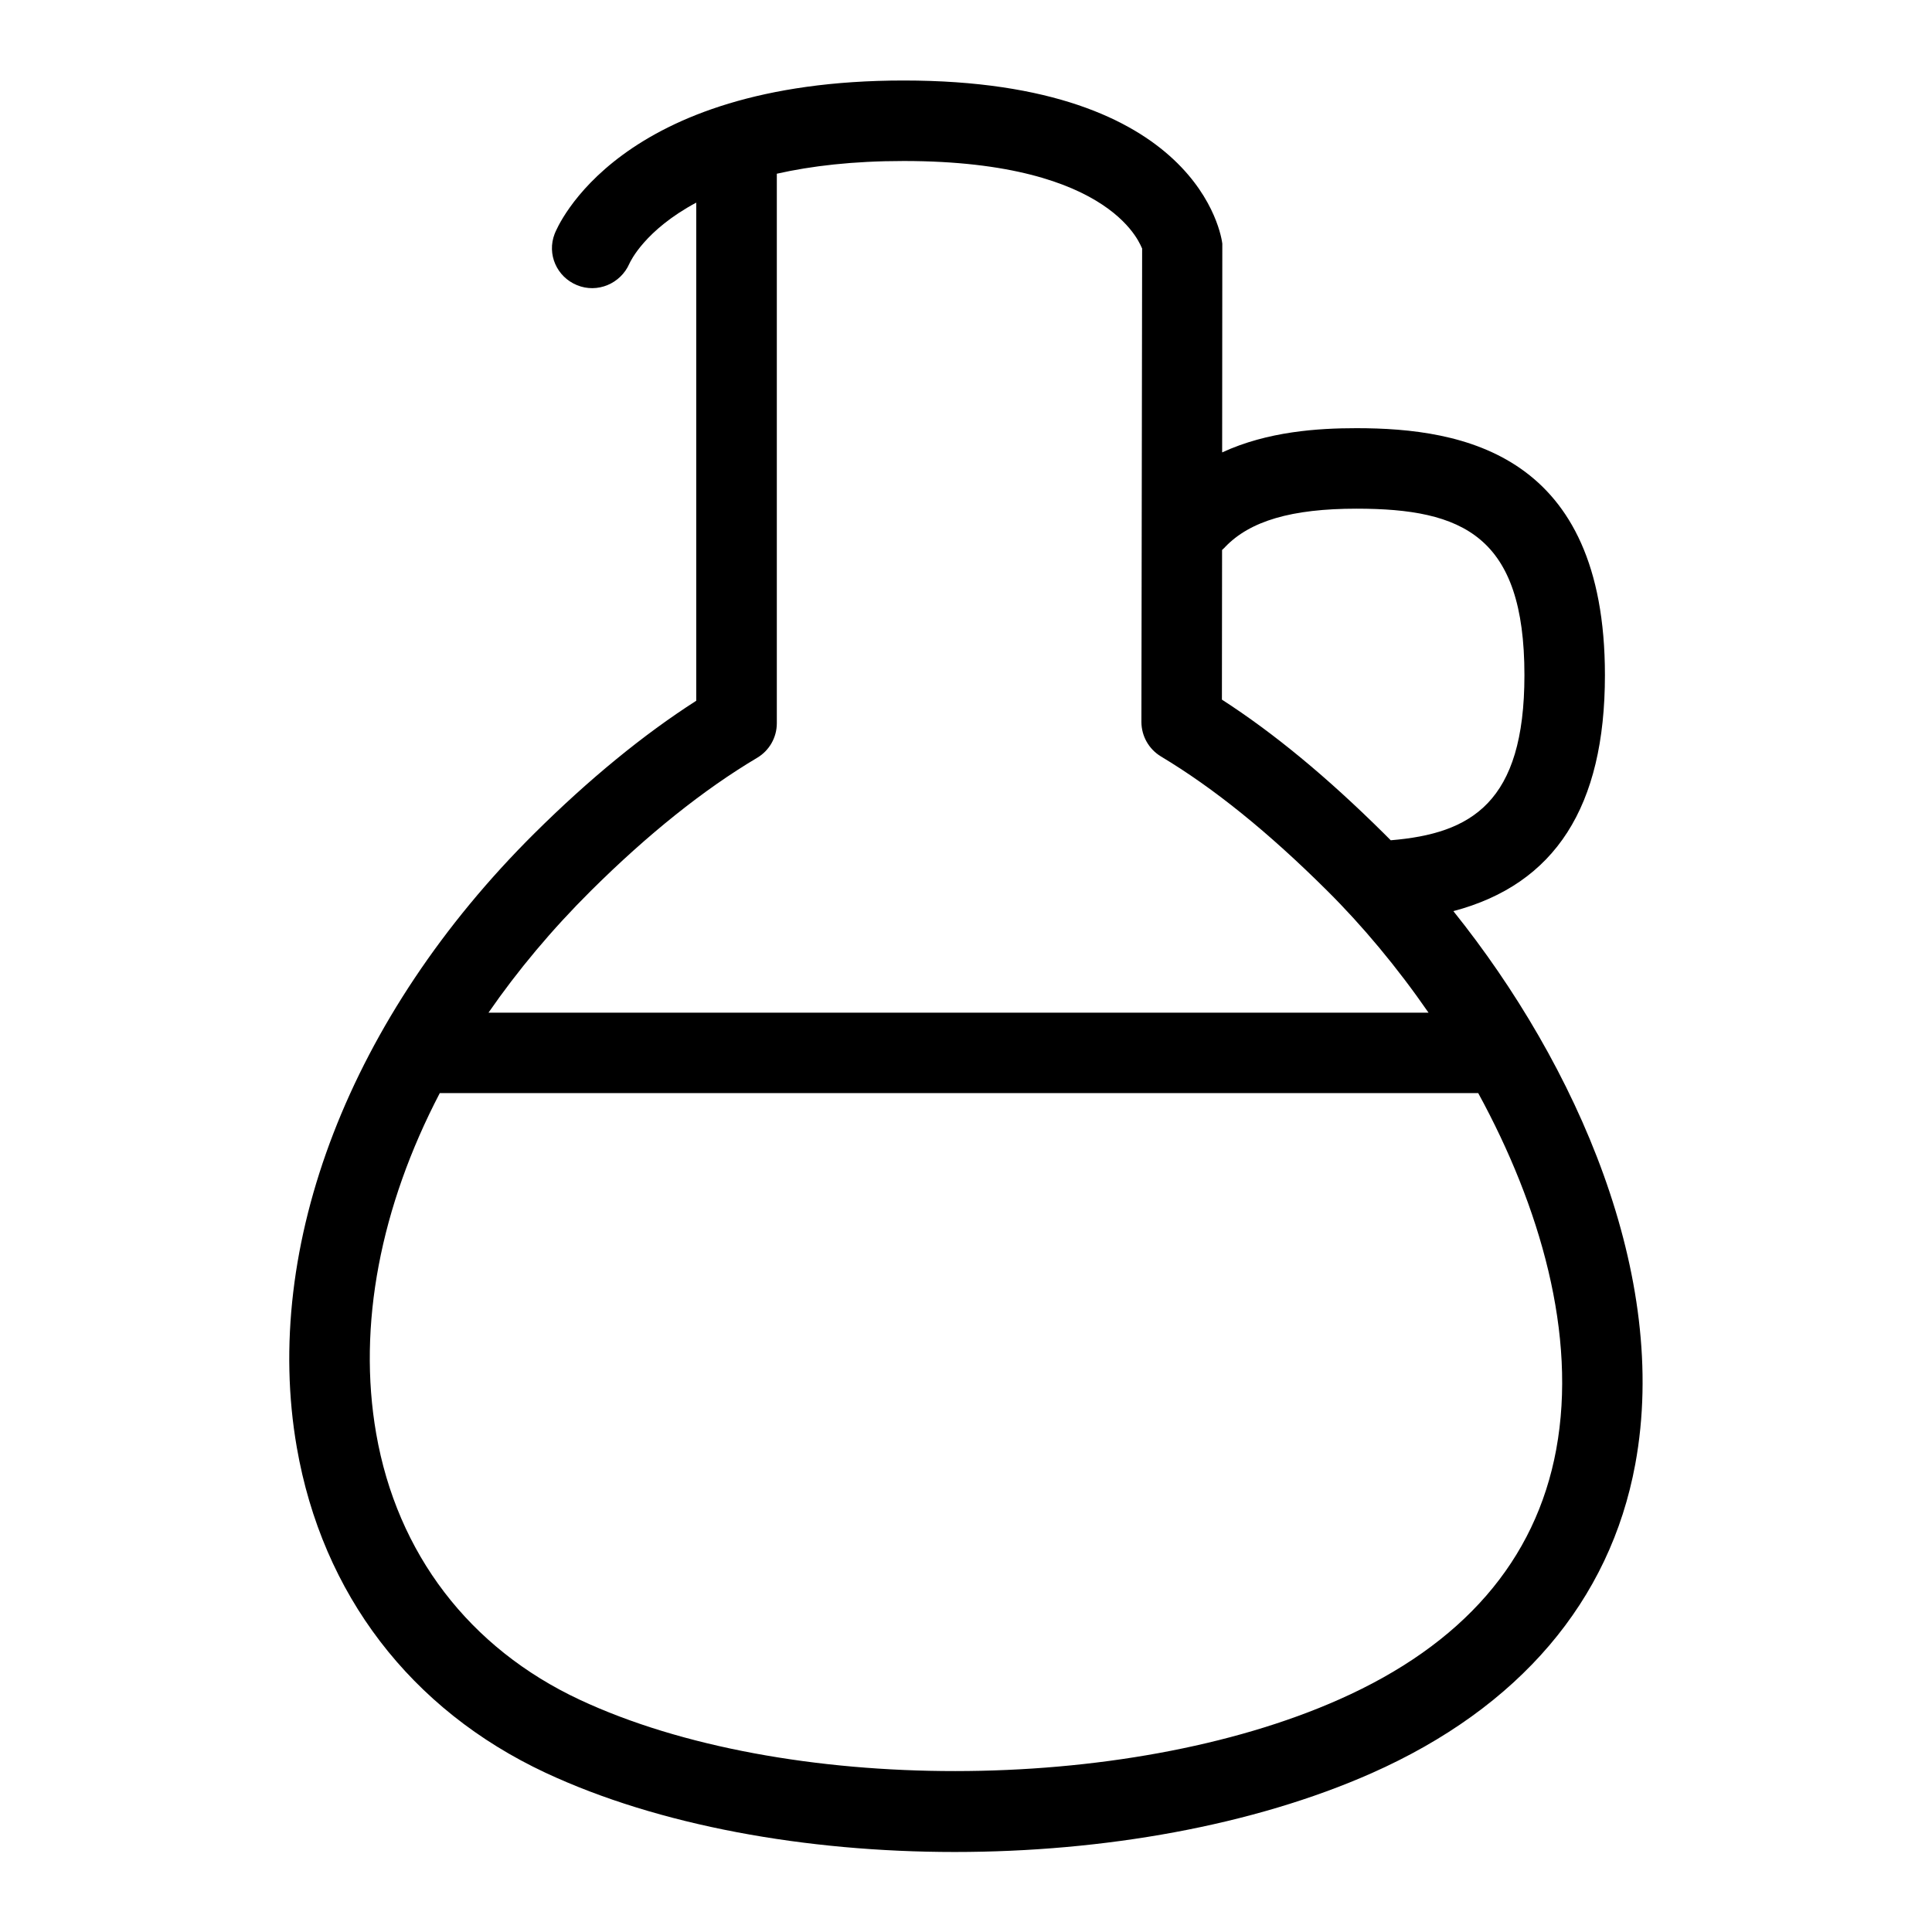 <?xml version="1.0" encoding="UTF-8"?>
<svg xmlns="http://www.w3.org/2000/svg" id="Layer_1" data-name="Layer 1" viewBox="0 0 24 24">
  <path d="M18.056,11.318c1.264-.335,1.881-1.299,1.881-2.931,0-2.75-1.761-3.068-3.085-3.068-.479,0-1.106,.04-1.67,.301l.002-2.594c-.01-.083-.283-2.026-3.958-2.026-3.556,0-4.306,1.827-4.336,1.905-.098,.253,.026,.534,.277,.637,.254,.105,.542-.018,.651-.266,.013-.029,.193-.417,.831-.759v6.188c-.657,.421-1.333,.975-2.012,1.649-2.283,2.268-3.386,5.119-2.95,7.626,.317,1.823,1.415,3.258,3.09,4.042,1.404,.656,3.235,.984,5.083,.984s3.707-.327,5.181-.98c1.828-.811,2.96-2.138,3.273-3.838,.431-2.337-.728-4.961-2.26-6.87Zm-2.84-4.52c.311-.327,.83-.479,1.636-.479,1.32,0,2.085,.338,2.085,2.068,0,1.588-.663,1.968-1.659,2.051,0,0-.001,0-.002,0-.028-.028-.056-.056-.084-.084-.704-.698-1.365-1.245-2.013-1.663l.002-1.859c.012-.011,.024-.022,.036-.034Zm-7.874,4.266c.706-.701,1.4-1.256,2.063-1.65,.152-.09,.245-.253,.245-.43V2.158c.425-.096,.944-.158,1.577-.158,2.645,0,2.95,1.087,2.961,1.087l-.009,5.88c0,.176,.092,.339,.243,.43,.655,.393,1.331,.938,2.064,1.667,.436,.433,.868,.949,1.26,1.516H6.068c.363-.525,.789-1.034,1.274-1.516Zm11.99,6.942c-.255,1.38-1.162,2.425-2.696,3.105-2.669,1.185-6.904,1.187-9.434,.004-1.371-.641-2.269-1.815-2.529-3.307-.234-1.346,.055-2.82,.79-4.229h12.9c.77,1.41,1.231,3.005,.969,4.426Z"/>
</svg>
